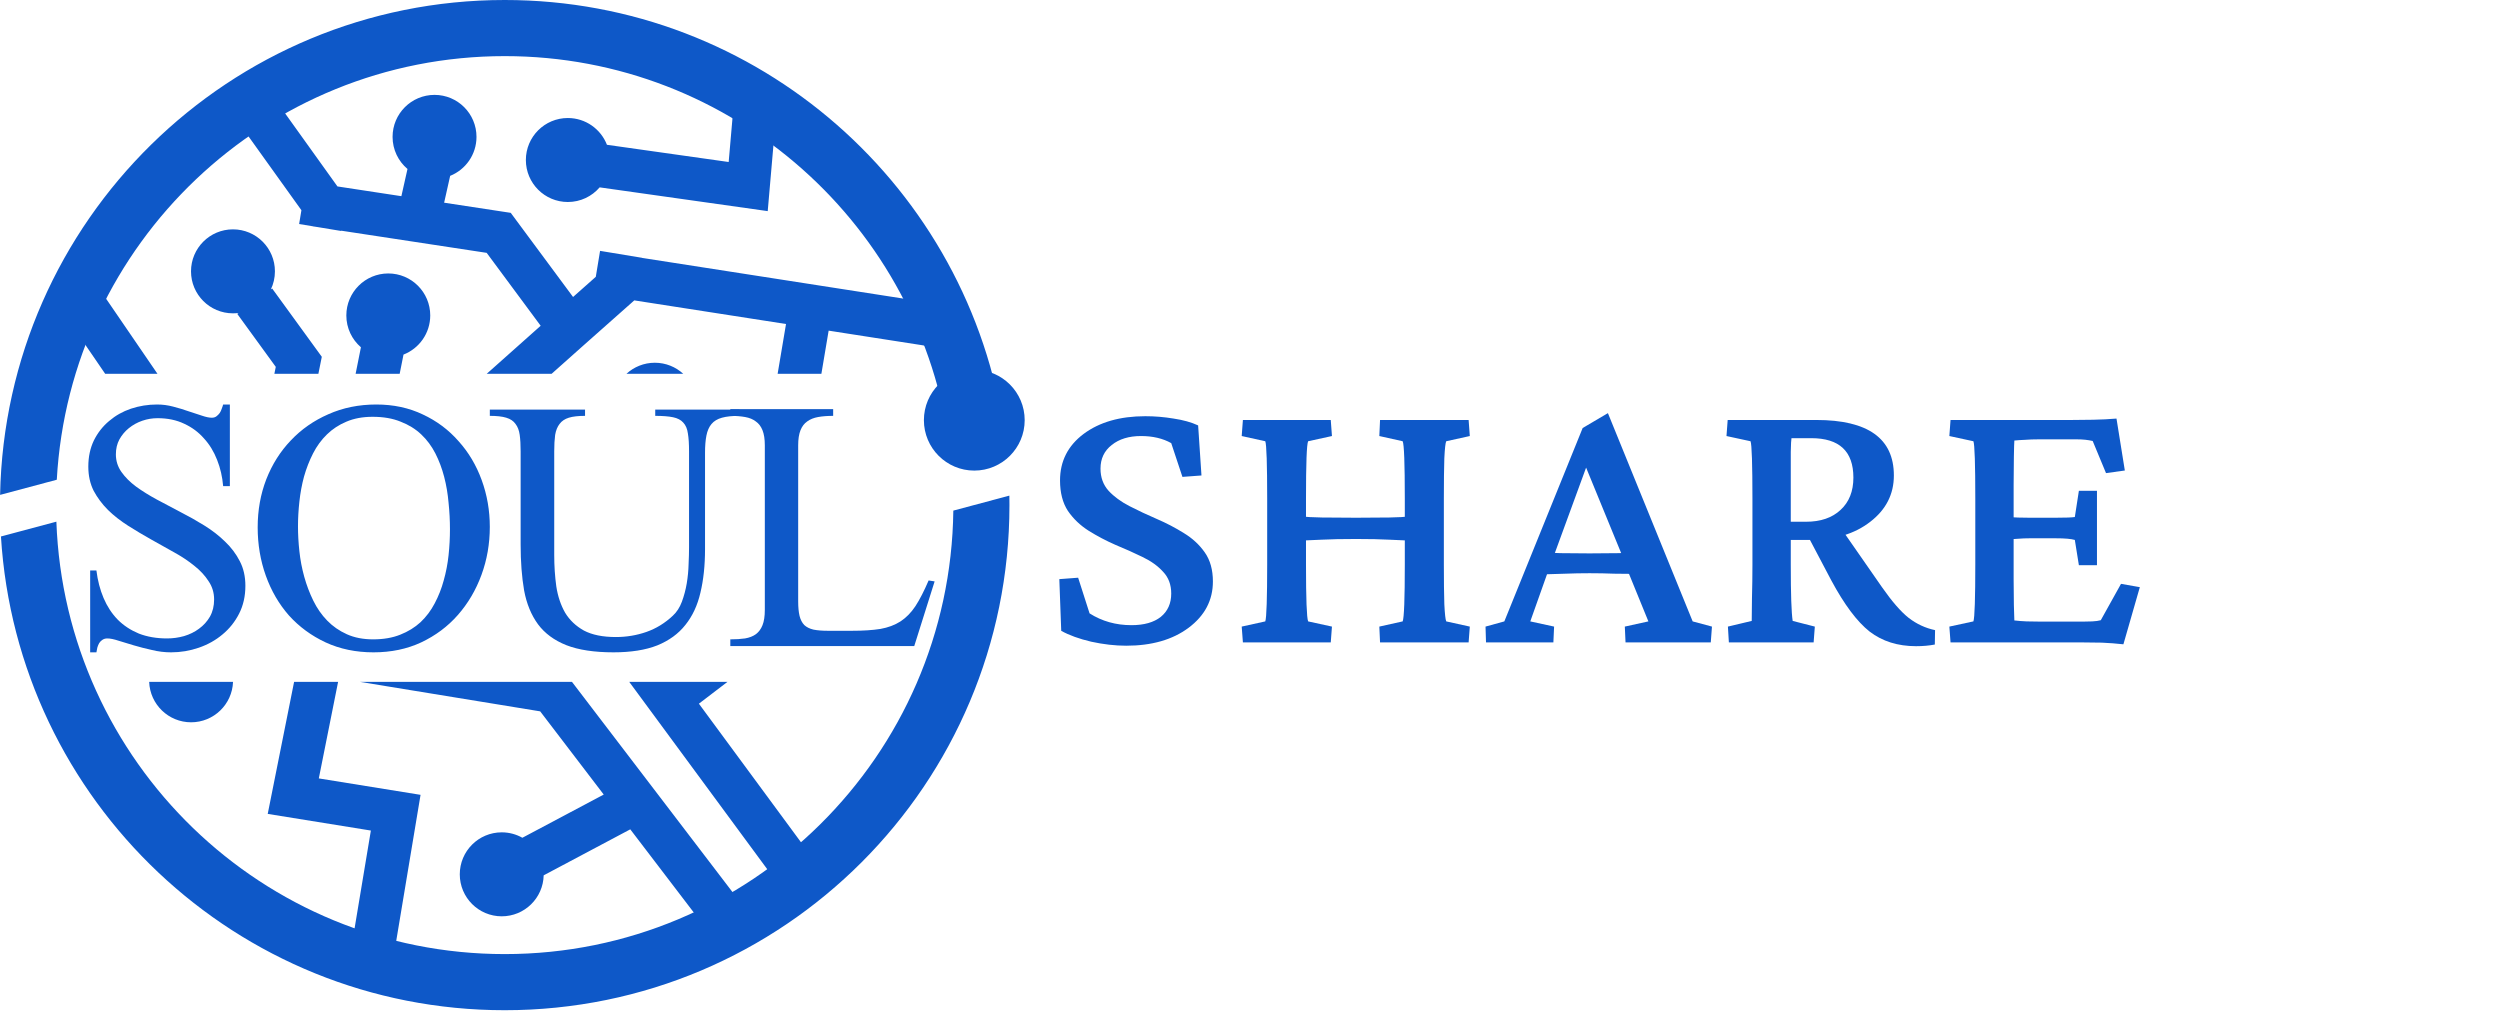 <svg width="236" height="96" viewBox="0 0 236 96" fill="none" xmlns="http://www.w3.org/2000/svg">
<path fill-rule="evenodd" clip-rule="evenodd" d="M47.646 5.298C25.059 5.298 6.602 22.993 5.361 45.286L0.009 46.717C0.523 20.828 21.654 0 47.646 0C71.654 0 91.516 17.771 94.812 40.886L89.655 42.264C86.996 21.415 69.202 5.298 47.646 5.298ZM89.994 48.201C89.716 71.37 70.863 90.066 47.646 90.066C24.779 90.066 6.144 71.928 5.322 49.245L0.09 50.643C1.618 75.598 22.325 95.364 47.646 95.364C73.96 95.364 95.292 74.016 95.292 47.682C95.292 47.383 95.289 47.085 95.284 46.787L89.994 48.201Z" fill="#0E58C8"/>
<path fill-rule="evenodd" clip-rule="evenodd" d="M42.495 16.6C43.952 16.015 44.981 14.588 44.981 12.921C44.981 10.732 43.208 8.957 41.02 8.957C38.833 8.957 37.059 10.732 37.059 12.921C37.059 14.136 37.606 15.224 38.467 15.951L37.89 18.519L31.855 17.599L26.427 10.023L23.117 12.398L28.453 19.845L28.238 21.148L29.54 21.363L29.545 21.37L29.994 21.438L32.204 21.803L32.208 21.776L45.942 23.869L51.039 30.752L45.949 35.285H52.075L55.117 32.575L59.877 28.356L74.2 30.586L73.409 35.285H77.539L78.224 31.213L87.005 32.58L88.493 32.839L87.631 28.553L60.612 24.346L60.613 24.337L56.647 23.682L56.243 26.132L54.097 28.035L48.214 20.093L41.926 19.134L42.495 16.6ZM68.67 64.371H59.402L72.838 82.611L76.116 80.192L65.976 66.428L68.67 64.371ZM53.996 64.371H33.994L50.993 67.152L56.991 75.006L49.312 79.085C48.737 78.759 48.072 78.573 47.363 78.573C45.176 78.573 43.403 80.348 43.403 82.537C43.403 84.726 45.176 86.5 47.363 86.5C49.519 86.5 51.273 84.776 51.323 82.631L59.498 78.289L65.996 86.8L69.233 84.325L53.996 64.371ZM31.916 64.371H27.762L25.273 76.832L35.01 78.404L33.371 88.246L37.388 88.916L39.7 75.033L30.096 73.482L31.916 64.371ZM14.082 64.371H21.998C21.919 66.491 20.177 68.185 18.04 68.185C15.902 68.185 14.161 66.491 14.082 64.371ZM9.928 35.285H14.864L9.815 27.907L6.455 30.21L9.928 35.285ZM25.901 35.285H30.056L30.378 33.682L25.692 27.234L25.566 27.326C25.814 26.808 25.953 26.227 25.953 25.614C25.953 23.425 24.18 21.651 21.992 21.651C19.805 21.651 18.032 23.425 18.032 25.614C18.032 27.804 19.805 29.578 21.992 29.578C22.171 29.578 22.347 29.566 22.519 29.544L22.398 29.631L26.033 34.632L25.901 35.285ZM33.571 35.285H37.729L38 33.93L38.09 33.473C39.568 32.898 40.615 31.46 40.615 29.778C40.615 27.589 38.842 25.814 36.654 25.814C34.467 25.814 32.694 27.589 32.694 29.778C32.694 30.979 33.228 32.055 34.071 32.782L33.571 35.285ZM64.495 35.285C63.789 34.638 62.849 34.243 61.817 34.243C60.785 34.243 59.845 34.638 59.14 35.285H64.495ZM53.603 19.069C54.805 19.069 55.882 18.533 56.608 17.687L72.473 19.93L73.282 10.607L69.225 10.254L68.787 15.293L57.295 13.668C56.72 12.189 55.284 11.141 53.603 11.141C51.415 11.141 49.642 12.916 49.642 15.105C49.642 17.294 51.415 19.069 53.603 19.069ZM91.973 44.424C94.6 44.424 96.73 42.293 96.73 39.663C96.73 37.034 94.6 34.903 91.973 34.903C89.346 34.903 87.216 37.034 87.216 39.663C87.216 42.293 89.346 44.424 91.973 44.424Z" fill="#0E58C8"/>
<path d="M23.164 55.3C23.164 56.278 22.967 57.153 22.573 57.926C22.18 58.699 21.655 59.356 20.999 59.896C20.358 60.435 19.614 60.852 18.768 61.143C17.923 61.435 17.048 61.581 16.144 61.581C15.546 61.581 14.949 61.508 14.351 61.362C13.753 61.231 13.184 61.085 12.645 60.925C12.12 60.764 11.639 60.618 11.202 60.487C10.764 60.341 10.407 60.268 10.13 60.268C9.955 60.268 9.802 60.312 9.671 60.399C9.554 60.472 9.452 60.574 9.365 60.706C9.292 60.837 9.234 60.976 9.19 61.122C9.161 61.282 9.132 61.435 9.102 61.581H8.512V53.855H9.102C9.219 54.804 9.445 55.672 9.78 56.46C10.116 57.248 10.56 57.926 11.114 58.495C11.668 59.05 12.332 59.487 13.104 59.808C13.892 60.115 14.781 60.268 15.772 60.268C16.312 60.268 16.844 60.195 17.369 60.049C17.908 59.889 18.382 59.655 18.79 59.349C19.213 59.042 19.556 58.663 19.818 58.211C20.081 57.744 20.212 57.204 20.212 56.591C20.212 55.949 20.037 55.373 19.687 54.862C19.352 54.337 18.907 53.855 18.353 53.418C17.799 52.966 17.165 52.542 16.45 52.148C15.736 51.74 15.007 51.331 14.263 50.923C13.534 50.514 12.813 50.084 12.098 49.632C11.384 49.179 10.75 48.683 10.196 48.144C9.642 47.589 9.19 46.983 8.84 46.327C8.505 45.656 8.337 44.897 8.337 44.051C8.337 43.132 8.512 42.307 8.862 41.578C9.226 40.848 9.707 40.236 10.305 39.739C10.903 39.229 11.588 38.842 12.361 38.58C13.148 38.317 13.972 38.185 14.832 38.185C15.342 38.185 15.845 38.251 16.341 38.383C16.851 38.514 17.332 38.66 17.784 38.82C18.251 38.966 18.674 39.105 19.053 39.236C19.432 39.367 19.745 39.433 19.993 39.433C20.168 39.433 20.314 39.389 20.43 39.302C20.547 39.214 20.649 39.112 20.736 38.995C20.824 38.864 20.89 38.725 20.933 38.58C20.992 38.434 21.035 38.302 21.065 38.185H21.699V45.889H21.065C20.992 45.014 20.802 44.189 20.496 43.416C20.19 42.628 19.774 41.95 19.25 41.381C18.739 40.797 18.12 40.338 17.391 40.002C16.662 39.652 15.823 39.477 14.876 39.477C14.38 39.477 13.899 39.557 13.432 39.718C12.966 39.878 12.543 40.111 12.164 40.418C11.8 40.71 11.501 41.067 11.267 41.49C11.049 41.899 10.939 42.366 10.939 42.891C10.939 43.504 11.114 44.058 11.464 44.554C11.814 45.05 12.273 45.51 12.842 45.933C13.425 46.356 14.081 46.765 14.81 47.159C15.539 47.538 16.283 47.932 17.041 48.34C17.813 48.734 18.564 49.157 19.293 49.61C20.022 50.062 20.671 50.565 21.239 51.12C21.823 51.674 22.289 52.294 22.639 52.98C22.989 53.651 23.164 54.425 23.164 55.3Z" fill="#0E58C8"/>
<path d="M46.238 49.741C46.238 51.331 45.975 52.842 45.45 54.271C44.926 55.701 44.182 56.963 43.22 58.057C42.272 59.137 41.12 59.998 39.765 60.64C38.423 61.267 36.922 61.581 35.26 61.581C33.598 61.581 32.089 61.267 30.733 60.64C29.392 60.013 28.24 59.166 27.277 58.101C26.33 57.021 25.601 55.767 25.091 54.337C24.58 52.907 24.325 51.39 24.325 49.785C24.325 48.165 24.595 46.655 25.134 45.255C25.688 43.839 26.461 42.614 27.452 41.578C28.444 40.527 29.625 39.703 30.995 39.105C32.366 38.492 33.875 38.185 35.522 38.185C37.14 38.185 38.605 38.499 39.918 39.127C41.23 39.739 42.352 40.578 43.285 41.644C44.233 42.694 44.962 43.919 45.472 45.32C45.983 46.721 46.238 48.194 46.238 49.741ZM42.476 49.96C42.476 49.143 42.433 48.311 42.345 47.465C42.272 46.619 42.134 45.802 41.93 45.014C41.725 44.226 41.449 43.489 41.099 42.803C40.749 42.118 40.304 41.519 39.765 41.009C39.225 40.498 38.576 40.097 37.818 39.805C37.075 39.499 36.193 39.346 35.172 39.346C34.239 39.346 33.415 39.499 32.701 39.805C32.001 40.097 31.389 40.498 30.864 41.009C30.339 41.519 29.902 42.118 29.552 42.803C29.202 43.489 28.918 44.219 28.699 44.992C28.495 45.751 28.349 46.538 28.262 47.355C28.174 48.158 28.13 48.938 28.13 49.697C28.13 50.441 28.174 51.222 28.262 52.039C28.349 52.856 28.502 53.658 28.721 54.447C28.939 55.234 29.224 55.986 29.574 56.7C29.924 57.415 30.361 58.043 30.886 58.583C31.411 59.123 32.03 59.553 32.745 59.874C33.459 60.195 34.283 60.355 35.216 60.355C36.193 60.355 37.045 60.209 37.775 59.918C38.518 59.626 39.16 59.232 39.699 58.736C40.238 58.225 40.683 57.634 41.033 56.963C41.397 56.278 41.682 55.555 41.886 54.797C42.105 54.023 42.258 53.228 42.345 52.411C42.433 51.58 42.476 50.762 42.476 49.96Z" fill="#0E58C8"/>
<path d="M69.792 39.257C69.121 39.257 68.575 39.315 68.152 39.432C67.729 39.549 67.401 39.746 67.168 40.023C66.934 40.3 66.774 40.665 66.686 41.117C66.599 41.555 66.555 42.095 66.555 42.737V51.841C66.555 53.373 66.41 54.745 66.118 55.956C65.841 57.152 65.367 58.166 64.697 58.997C64.041 59.829 63.158 60.471 62.05 60.924C60.942 61.361 59.565 61.58 57.917 61.58C56.095 61.58 54.608 61.354 53.456 60.902C52.319 60.449 51.429 59.793 50.788 58.932C50.147 58.056 49.709 56.991 49.476 55.737C49.257 54.467 49.148 53.023 49.148 51.403V42.605C49.148 41.993 49.119 41.475 49.06 41.051C49.002 40.628 48.871 40.285 48.667 40.023C48.477 39.746 48.185 39.549 47.792 39.432C47.413 39.315 46.895 39.257 46.239 39.257V38.666H55.228V39.257C54.586 39.257 54.075 39.315 53.697 39.432C53.317 39.549 53.026 39.746 52.822 40.023C52.617 40.285 52.479 40.628 52.406 41.051C52.348 41.475 52.319 41.993 52.319 42.605V52.388C52.319 53.424 52.385 54.416 52.516 55.364C52.661 56.298 52.938 57.122 53.346 57.838C53.77 58.538 54.36 59.1 55.118 59.523C55.891 59.931 56.897 60.136 58.136 60.136C59.142 60.136 60.104 59.975 61.023 59.654C61.941 59.333 62.772 58.822 63.516 58.122C63.88 57.787 64.165 57.349 64.368 56.809C64.572 56.255 64.726 55.678 64.828 55.08C64.93 54.467 64.988 53.862 65.003 53.264C65.032 52.651 65.046 52.118 65.046 51.666V42.605C65.046 41.905 65.01 41.343 64.937 40.92C64.879 40.483 64.733 40.14 64.499 39.892C64.281 39.644 63.96 39.476 63.538 39.388C63.115 39.301 62.553 39.257 61.854 39.257V38.666H69.792V39.257Z" fill="#0E58C8"/>
<path d="M86.305 60.99H68.941V60.355C69.466 60.355 69.932 60.326 70.34 60.267C70.749 60.194 71.084 60.063 71.346 59.874C71.623 59.67 71.835 59.385 71.98 59.02C72.126 58.655 72.199 58.174 72.199 57.576V42.037C72.199 41.454 72.126 40.979 71.98 40.615C71.835 40.25 71.623 39.973 71.346 39.783C71.084 39.579 70.749 39.44 70.34 39.367C69.932 39.294 69.466 39.258 68.941 39.258V38.623H78.65V39.258C78.111 39.258 77.637 39.294 77.229 39.367C76.821 39.44 76.478 39.579 76.201 39.783C75.924 39.973 75.713 40.25 75.567 40.615C75.421 40.979 75.348 41.454 75.348 42.037V56.766C75.348 57.32 75.392 57.78 75.479 58.145C75.567 58.495 75.713 58.779 75.917 58.998C76.135 59.203 76.427 59.349 76.792 59.436C77.156 59.509 77.615 59.546 78.169 59.546H80.4C81.479 59.546 82.383 59.487 83.112 59.371C83.841 59.239 84.467 59.006 84.992 58.67C85.532 58.32 86.006 57.839 86.414 57.225C86.822 56.598 87.237 55.788 87.661 54.796L88.229 54.884L86.305 60.99Z" fill="#0E58C8"/>
<path d="M106.316 60.955C105.267 60.955 104.166 60.829 103.012 60.577C101.873 60.309 100.929 59.967 100.18 59.551L100 54.67L101.776 54.536L102.855 57.902C104.023 58.645 105.342 59.016 106.81 59.016C107.994 59.016 108.916 58.756 109.575 58.236C110.234 57.701 110.564 56.966 110.564 56.029C110.564 55.197 110.309 54.514 109.8 53.979C109.305 53.429 108.654 52.961 107.844 52.575C107.05 52.188 106.204 51.809 105.305 51.438C104.42 51.051 103.574 50.605 102.765 50.1C101.97 49.595 101.319 48.971 100.809 48.228C100.315 47.47 100.067 46.512 100.067 45.353C100.067 43.54 100.809 42.076 102.293 40.962C103.791 39.847 105.732 39.29 108.114 39.29C109.013 39.29 109.905 39.364 110.789 39.513C111.688 39.646 112.46 39.862 113.104 40.159L113.419 44.885L111.621 45.018L110.564 41.831C109.77 41.385 108.818 41.162 107.71 41.162C106.571 41.162 105.649 41.444 104.945 42.009C104.241 42.559 103.888 43.302 103.888 44.238C103.888 45.07 104.143 45.769 104.653 46.333C105.162 46.883 105.822 47.366 106.631 47.782C107.44 48.198 108.294 48.599 109.193 48.986C110.092 49.372 110.946 49.818 111.755 50.323C112.565 50.814 113.224 51.423 113.733 52.151C114.243 52.879 114.498 53.793 114.498 54.893C114.498 56.661 113.733 58.117 112.205 59.261C110.691 60.391 108.729 60.955 106.316 60.955Z" fill="#0E58C8"/>
<path d="M130.276 60.643L130.209 59.15L132.412 58.66C132.546 58.318 132.614 56.527 132.614 53.288V47.069C132.614 43.74 132.546 41.935 132.412 41.653L130.209 41.162L130.276 39.646H138.638L138.75 41.162L136.525 41.653C136.45 41.801 136.39 42.336 136.345 43.257C136.315 44.179 136.3 45.449 136.3 47.069V53.288C136.3 54.848 136.315 56.096 136.345 57.032C136.39 57.954 136.45 58.496 136.525 58.66L138.75 59.15L138.638 60.643H130.276ZM117.33 60.643L117.217 59.15L119.442 58.66C119.502 58.496 119.547 57.946 119.577 57.01C119.607 56.059 119.622 54.818 119.622 53.288V47.069C119.622 45.479 119.607 44.216 119.577 43.28C119.547 42.343 119.502 41.801 119.442 41.653L117.217 41.162L117.33 39.646H125.624L125.736 41.162L123.488 41.653C123.353 41.935 123.286 43.74 123.286 47.069V53.288C123.286 56.527 123.353 58.318 123.488 58.66L125.736 59.15L125.624 60.643H117.33ZM122.724 51.036V48.741C123.234 48.8 123.923 48.837 124.792 48.852C125.661 48.867 126.732 48.874 128.006 48.874C129.25 48.874 130.299 48.867 131.153 48.852C132.007 48.837 132.674 48.8 133.153 48.741V51.036C132.644 51.007 131.977 50.977 131.153 50.947C130.344 50.903 129.295 50.88 128.006 50.88C126.673 50.88 125.586 50.903 124.747 50.947C123.923 50.977 123.249 51.007 122.724 51.036Z" fill="#0E58C8"/>
<path d="M140.279 60.643L140.234 59.15L142.009 58.66L149.404 40.404L151.787 39L159.788 58.66L161.609 59.15L161.497 60.643H153.45L153.383 59.15L155.608 58.66L153.517 53.533L153.113 52.396L149.292 43.079L150.191 42.878L146.707 52.396L146.302 53.466L144.459 58.66L146.707 59.15L146.639 60.643H140.279ZM145.538 54.224V52.151C146.003 52.166 146.602 52.188 147.336 52.218C148.071 52.233 148.977 52.24 150.056 52.24C151.135 52.24 152.049 52.233 152.798 52.218C153.547 52.188 154.139 52.166 154.574 52.151V54.179C153.87 54.179 153.143 54.172 152.394 54.157C151.644 54.127 150.865 54.112 150.056 54.112C149.262 54.112 148.498 54.127 147.763 54.157C147.044 54.172 146.302 54.194 145.538 54.224Z" fill="#0E58C8"/>
<path d="M163.205 60.643L163.115 59.15L165.363 58.615C165.363 58.288 165.37 57.59 165.385 56.52C165.415 55.435 165.43 54.358 165.43 53.288V47.069C165.43 45.479 165.415 44.216 165.385 43.28C165.355 42.343 165.31 41.801 165.25 41.653L162.98 41.162L163.093 39.646H171.454C176.339 39.646 178.781 41.392 178.781 44.885C178.781 46.653 178.04 48.109 176.556 49.253C175.088 50.398 173.192 50.97 170.87 50.97H168.644V49.253H170.487C171.866 49.253 172.952 48.882 173.747 48.139C174.556 47.396 174.96 46.378 174.96 45.085C174.96 42.603 173.634 41.363 170.982 41.363H169.116C169.086 41.496 169.064 41.927 169.049 42.656C169.049 43.369 169.049 44.684 169.049 46.601V53.288C169.049 56.081 169.109 57.857 169.229 58.615L171.319 59.15L171.207 60.643H163.205ZM180.872 61C179.149 61 177.688 60.539 176.489 59.618C175.305 58.682 174.099 57.07 172.87 54.781L170.555 50.39L173.657 49.677L177.658 55.428C178.602 56.78 179.441 57.746 180.175 58.325C180.924 58.905 181.756 59.291 182.67 59.484L182.647 60.844C182.108 60.948 181.516 61 180.872 61Z" fill="#0E58C8"/>
<path d="M200.449 60.822C199.775 60.747 199.093 60.695 198.404 60.666C197.729 60.651 197.108 60.643 196.538 60.643H184.131L184.019 59.15L186.289 58.66C186.349 58.496 186.394 57.946 186.424 57.01C186.454 56.059 186.468 54.818 186.468 53.288V47.069C186.468 45.479 186.454 44.216 186.424 43.28C186.394 42.343 186.349 41.801 186.289 41.653L184.019 41.162L184.131 39.646H195.572C196.141 39.646 196.815 39.639 197.595 39.624C198.374 39.609 199.108 39.572 199.797 39.513L200.584 44.416L198.808 44.662L197.55 41.63C197.115 41.526 196.621 41.474 196.066 41.474H192.425C191.96 41.474 191.541 41.489 191.166 41.519C190.792 41.534 190.454 41.556 190.155 41.586C190.14 41.779 190.125 42.284 190.11 43.101C190.095 43.919 190.087 44.81 190.087 45.776V54.714C190.087 55.591 190.095 56.393 190.11 57.122C190.125 57.835 190.14 58.318 190.155 58.57C190.544 58.615 190.934 58.645 191.323 58.66C191.728 58.674 192.208 58.682 192.762 58.682H195.751C196.591 58.682 197.175 58.674 197.505 58.66C197.834 58.645 198.104 58.608 198.314 58.548L200.224 55.115L202 55.428L200.449 60.822ZM196.246 53.355L195.864 50.97C195.519 50.866 194.912 50.814 194.043 50.814H191.593C191.234 50.814 190.874 50.828 190.514 50.858C190.155 50.873 189.81 50.895 189.48 50.925V48.807C190.14 48.852 190.844 48.874 191.593 48.874H194.043C194.972 48.874 195.579 48.852 195.864 48.807L196.246 46.333H197.954V53.355H196.246Z" fill="#0E58C8"/>
</svg>
